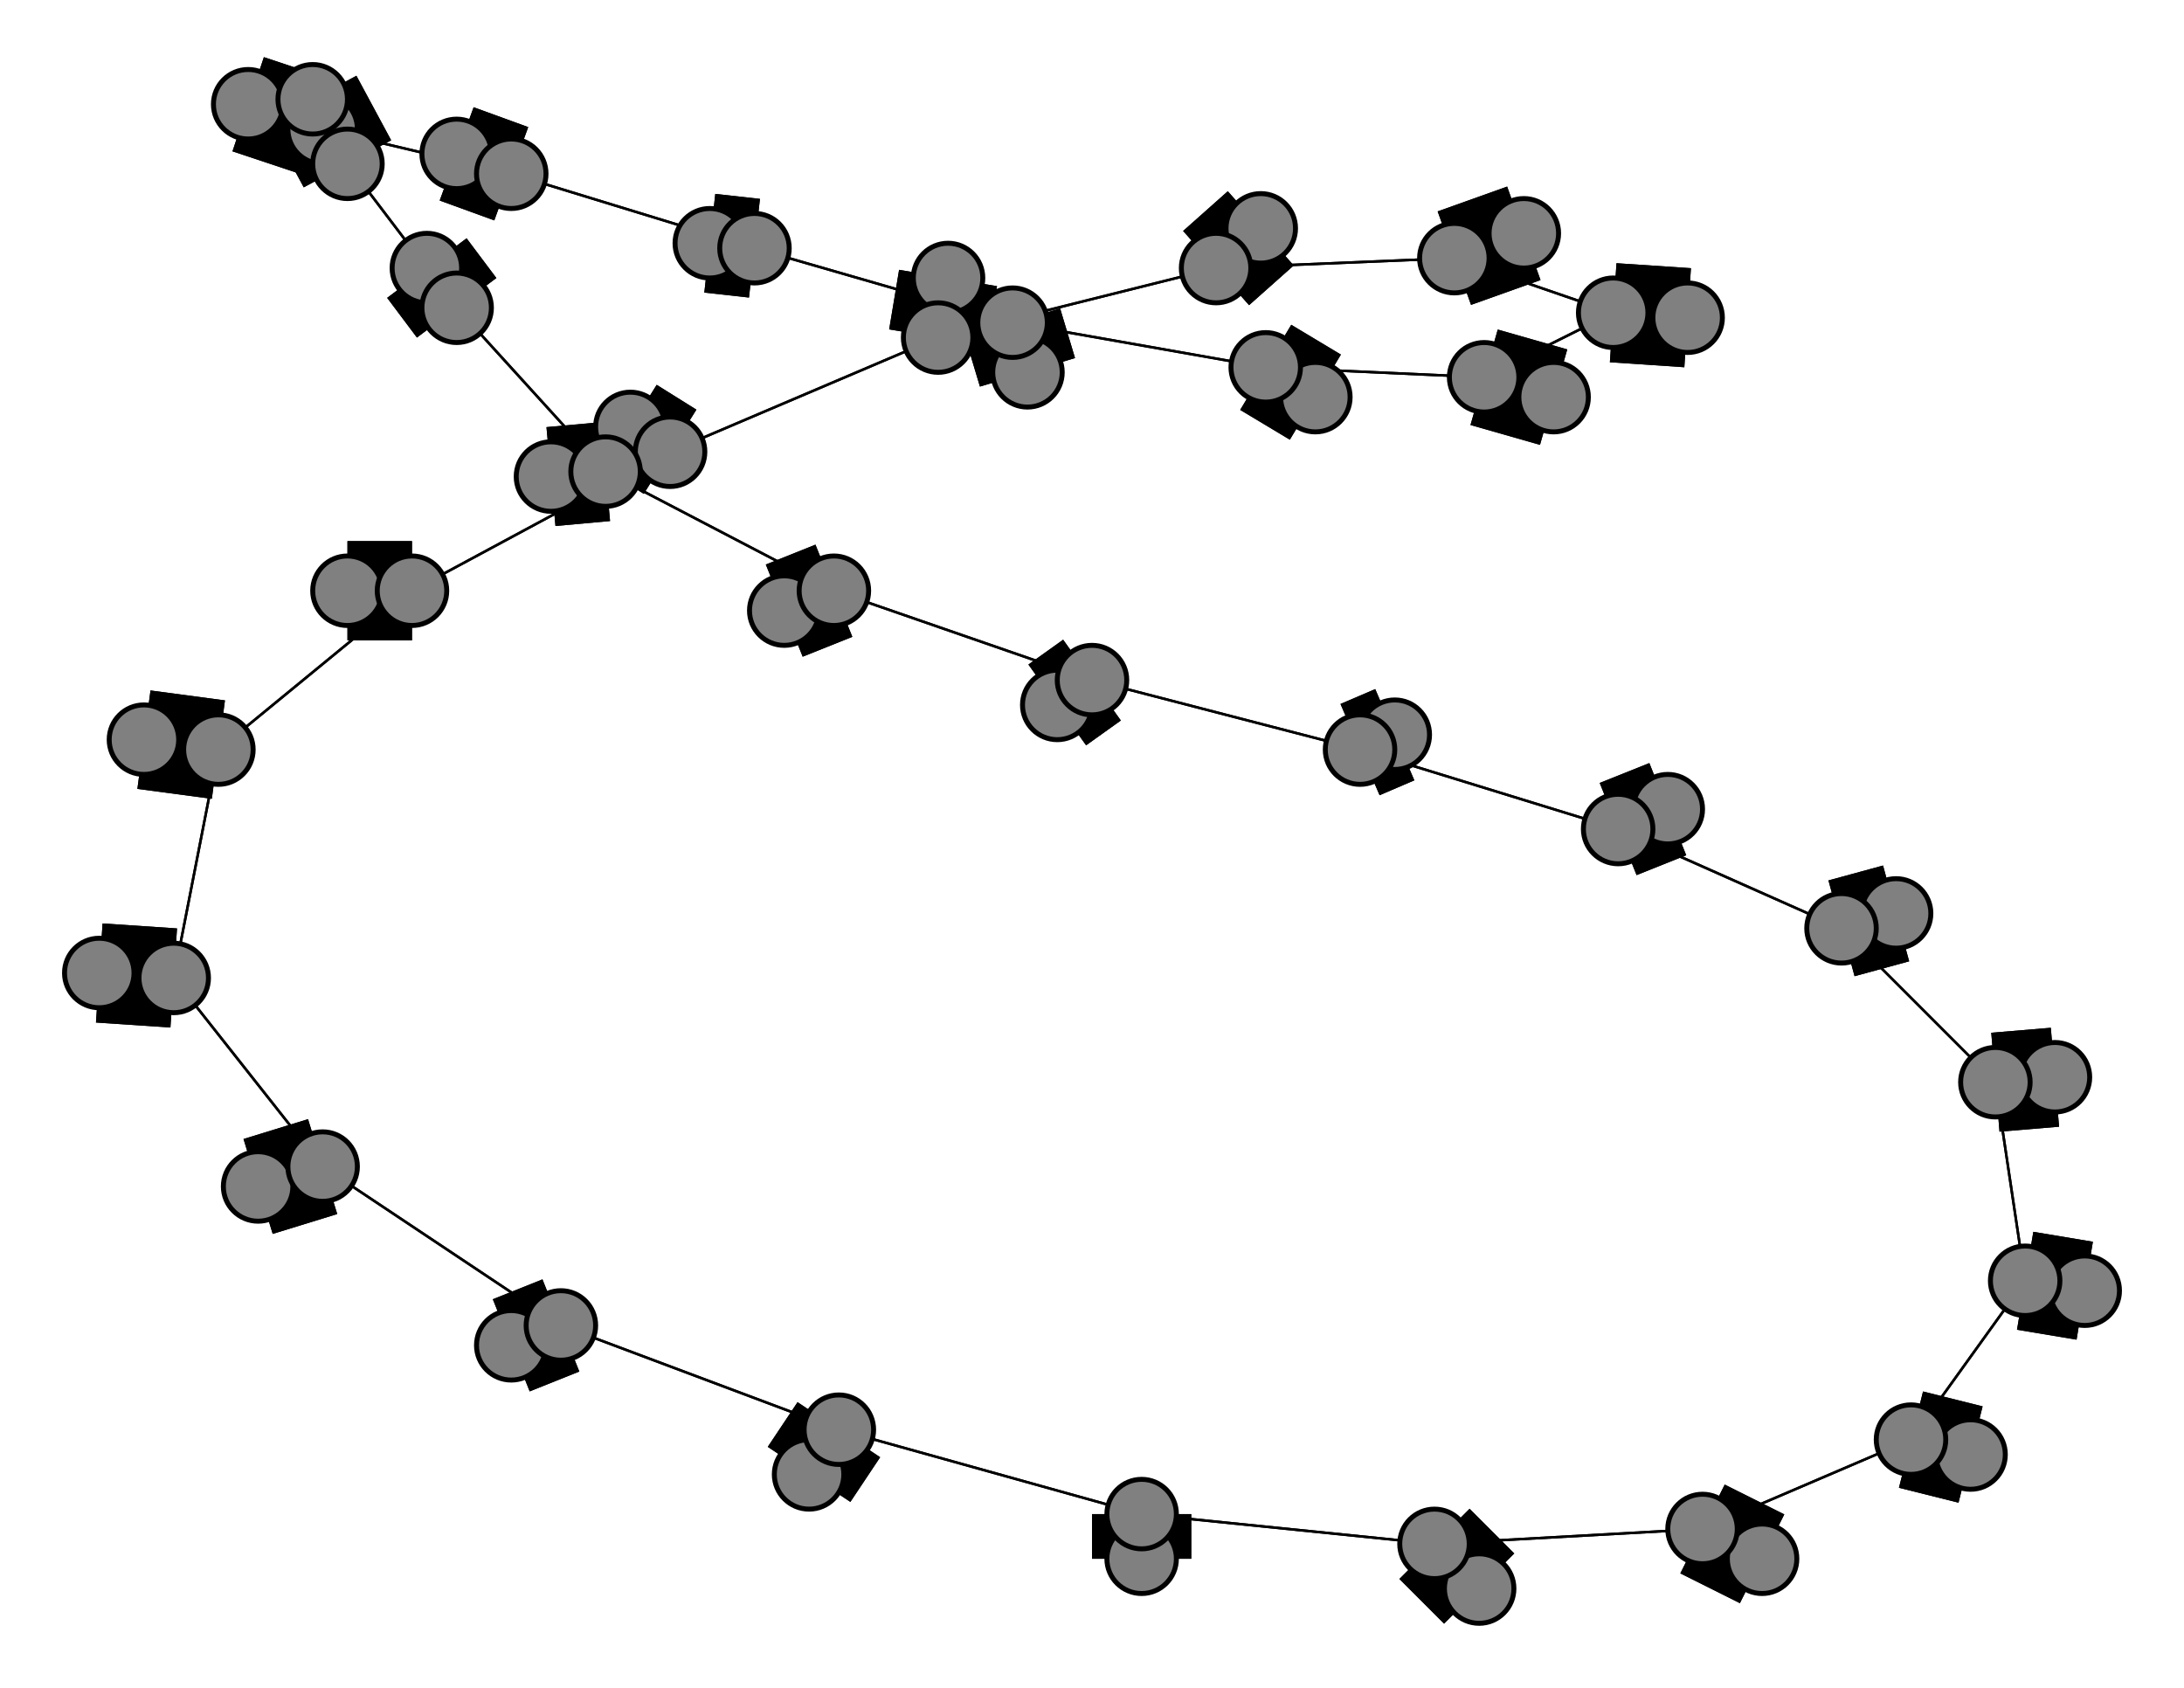 <svg width="440" height="340" xmlns="http://www.w3.org/2000/svg">
<path stroke-width="20.0" stroke="black" d="M 70 119 83 119"/>
<path stroke-width="0.5" stroke="black" d="M 293 52 325 63"/>
<path stroke-width="0.5" stroke="black" d="M 293 52 245 54"/>
<path stroke-width="20.0" stroke="black" d="M 307 47 293 52"/>
<path stroke-width="20.0" stroke="black" d="M 255 74 265 80"/>
<path stroke-width="0.5" stroke="black" d="M 255 74 299 76"/>
<path stroke-width="0.5" stroke="black" d="M 255 74 204 65"/>
<path stroke-width="20.0" stroke="black" d="M 265 80 255 74"/>
<path stroke-width="0.5" stroke="black" d="M 326 167 371 187"/>
<path stroke-width="20.0" stroke="black" d="M 326 167 336 163"/>
<path stroke-width="0.5" stroke="black" d="M 326 167 274 151"/>
<path stroke-width="20.0" stroke="black" d="M 336 163 326 167"/>
<path stroke-width="0.5" stroke="black" d="M 274 151 326 167"/>
<path stroke-width="20.0" stroke="black" d="M 274 151 281 148"/>
<path stroke-width="0.5" stroke="black" d="M 274 151 220 137"/>
<path stroke-width="20.0" stroke="black" d="M 281 148 274 151"/>
<path stroke-width="20.0" stroke="black" d="M 92 62 86 54"/>
<path stroke-width="0.5" stroke="black" d="M 92 62 70 33"/>
<path stroke-width="0.5" stroke="black" d="M 92 62 122 95"/>
<path stroke-width="20.0" stroke="black" d="M 86 54 92 62"/>
<path stroke-width="0.5" stroke="black" d="M 289 311 343 308"/>
<path stroke-width="20.0" stroke="black" d="M 289 311 298 320"/>
<path stroke-width="0.5" stroke="black" d="M 289 311 230 305"/>
<path stroke-width="20.0" stroke="black" d="M 298 320 289 311"/>
<path stroke-width="0.5" stroke="black" d="M 230 305 169 288"/>
<path stroke-width="0.5" stroke="black" d="M 230 305 289 311"/>
<path stroke-width="20.0" stroke="black" d="M 230 305 230 314"/>
<path stroke-width="20.0" stroke="black" d="M 230 314 230 305"/>
<path stroke-width="20.0" stroke="black" d="M 293 52 307 47"/>
<path stroke-width="0.5" stroke="black" d="M 325 63 293 52"/>
<path stroke-width="20.0" stroke="black" d="M 414 217 402 218"/>
<path stroke-width="20.0" stroke="black" d="M 402 218 414 217"/>
<path stroke-width="0.5" stroke="black" d="M 65 235 113 267"/>
<path stroke-width="20.0" stroke="black" d="M 52 239 65 235"/>
<path stroke-width="0.5" stroke="black" d="M 35 197 65 235"/>
<path stroke-width="20.0" stroke="black" d="M 35 197 20 196"/>
<path stroke-width="0.5" stroke="black" d="M 35 197 44 151"/>
<path stroke-width="20.0" stroke="black" d="M 20 196 35 197"/>
<path stroke-width="20.0" stroke="black" d="M 343 308 355 314"/>
<path stroke-width="0.5" stroke="black" d="M 343 308 289 311"/>
<path stroke-width="0.5" stroke="black" d="M 343 308 385 290"/>
<path stroke-width="20.0" stroke="black" d="M 355 314 343 308"/>
<path stroke-width="0.5" stroke="black" d="M 44 151 35 197"/>
<path stroke-width="20.0" stroke="black" d="M 44 151 29 149"/>
<path stroke-width="0.5" stroke="black" d="M 44 151 83 119"/>
<path stroke-width="20.0" stroke="black" d="M 29 149 44 151"/>
<path stroke-width="20.0" stroke="black" d="M 371 187 382 184"/>
<path stroke-width="0.5" stroke="black" d="M 371 187 402 218"/>
<path stroke-width="0.5" stroke="black" d="M 371 187 326 167"/>
<path stroke-width="20.0" stroke="black" d="M 382 184 371 187"/>
<path stroke-width="20.0" stroke="black" d="M 169 288 163 297"/>
<path stroke-width="0.5" stroke="black" d="M 169 288 113 267"/>
<path stroke-width="0.5" stroke="black" d="M 169 288 230 305"/>
<path stroke-width="20.0" stroke="black" d="M 163 297 169 288"/>
<path stroke-width="0.5" stroke="black" d="M 113 267 65 235"/>
<path stroke-width="0.5" stroke="black" d="M 113 267 169 288"/>
<path stroke-width="20.0" stroke="black" d="M 113 267 103 271"/>
<path stroke-width="20.0" stroke="black" d="M 103 271 113 267"/>
<path stroke-width="0.5" stroke="black" d="M 402 218 371 187"/>
<path stroke-width="0.5" stroke="black" d="M 402 218 408 258"/>
<path stroke-width="20.0" stroke="black" d="M 325 63 340 64"/>
<path stroke-width="0.5" stroke="black" d="M 325 63 299 76"/>
<path stroke-width="20.0" stroke="black" d="M 340 64 325 63"/>
<path stroke-width="0.5" stroke="black" d="M 122 95 92 62"/>
<path stroke-width="20.0" stroke="black" d="M 122 95 111 96"/>
<path stroke-width="0.5" stroke="black" d="M 122 95 168 119"/>
<path stroke-width="20.0" stroke="black" d="M 111 96 122 95"/>
<path stroke-width="0.5" stroke="black" d="M 245 54 293 52"/>
<path stroke-width="20.0" stroke="black" d="M 245 54 254 46"/>
<path stroke-width="0.5" stroke="black" d="M 245 54 189 68"/>
<path stroke-width="20.0" stroke="black" d="M 254 46 245 54"/>
<path stroke-width="0.5" stroke="black" d="M 189 68 245 54"/>
<path stroke-width="20.0" stroke="black" d="M 189 68 191 56"/>
<path stroke-width="0.5" stroke="black" d="M 189 68 135 91"/>
<path stroke-width="20.0" stroke="black" d="M 191 56 189 68"/>
<path stroke-width="0.5" stroke="black" d="M 168 119 122 95"/>
<path stroke-width="20.0" stroke="black" d="M 168 119 158 123"/>
<path stroke-width="0.5" stroke="black" d="M 168 119 220 137"/>
<path stroke-width="20.0" stroke="black" d="M 158 123 168 119"/>
<path stroke-width="0.5" stroke="black" d="M 220 137 274 151"/>
<path stroke-width="0.5" stroke="black" d="M 220 137 168 119"/>
<path stroke-width="20.0" stroke="black" d="M 220 137 213 142"/>
<path stroke-width="20.0" stroke="black" d="M 213 142 220 137"/>
<path stroke-width="0.5" stroke="black" d="M 135 91 189 68"/>
<path stroke-width="20.0" stroke="black" d="M 135 91 127 86"/>
<path stroke-width="0.5" stroke="black" d="M 135 91 83 119"/>
<path stroke-width="20.0" stroke="black" d="M 127 86 135 91"/>
<path stroke-width="0.5" stroke="black" d="M 83 119 44 151"/>
<path stroke-width="0.5" stroke="black" d="M 83 119 135 91"/>
<path stroke-width="20.0" stroke="black" d="M 83 119 70 119"/>
<path stroke-width="20.0" stroke="black" d="M 92 31 103 35"/>
<path stroke-width="20.0" stroke="black" d="M 103 35 92 31"/>
<path stroke-width="0.5" stroke="black" d="M 103 35 65 26"/>
<path stroke-width="0.5" stroke="black" d="M 103 35 152 50"/>
<path stroke-width="0.5" stroke="black" d="M 299 76 255 74"/>
<path stroke-width="0.5" stroke="black" d="M 299 76 325 63"/>
<path stroke-width="20.0" stroke="black" d="M 299 76 313 80"/>
<path stroke-width="20.0" stroke="black" d="M 313 80 299 76"/>
<path stroke-width="0.5" stroke="black" d="M 408 258 402 218"/>
<path stroke-width="20.0" stroke="black" d="M 408 258 420 260"/>
<path stroke-width="0.5" stroke="black" d="M 408 258 385 290"/>
<path stroke-width="20.0" stroke="black" d="M 420 260 408 258"/>
<path stroke-width="0.5" stroke="black" d="M 385 290 343 308"/>
<path stroke-width="0.5" stroke="black" d="M 385 290 408 258"/>
<path stroke-width="20.0" stroke="black" d="M 385 290 397 293"/>
<path stroke-width="20.0" stroke="black" d="M 397 293 385 290"/>
<path stroke-width="0.5" stroke="black" d="M 204 65 255 74"/>
<path stroke-width="0.5" stroke="black" d="M 65 235 35 197"/>
<path stroke-width="20.0" stroke="black" d="M 204 65 207 75"/>
<path stroke-width="20.0" stroke="black" d="M 207 75 204 65"/>
<path stroke-width="0.5" stroke="black" d="M 152 50 204 65"/>
<path stroke-width="20.0" stroke="black" d="M 152 50 143 49"/>
<path stroke-width="0.5" stroke="black" d="M 152 50 103 35"/>
<path stroke-width="20.0" stroke="black" d="M 143 49 152 50"/>
<path stroke-width="0.5" stroke="black" d="M 70 33 92 62"/>
<path stroke-width="20.0" stroke="black" d="M 70 33 63 20"/>
<path stroke-width="0.5" stroke="black" d="M 70 33 65 26"/>
<path stroke-width="20.0" stroke="black" d="M 63 20 70 33"/>
<path stroke-width="0.5" stroke="black" d="M 65 26 70 33"/>
<path stroke-width="20.0" stroke="black" d="M 65 26 50 21"/>
<path stroke-width="0.5" stroke="black" d="M 65 26 103 35"/>
<path stroke-width="20.0" stroke="black" d="M 50 21 65 26"/>
<path stroke-width="0.5" stroke="black" d="M 204 65 152 50"/>
<path stroke-width="20.0" stroke="black" d="M 65 235 52 239"/>
<circle cx="70" cy="119" r="7.0" style="fill:gray;stroke:black;stroke-width:1.0"/>
<circle cx="83" cy="119" r="7.0" style="fill:gray;stroke:black;stroke-width:1.0"/>
<circle cx="127" cy="86" r="7.0" style="fill:gray;stroke:black;stroke-width:1.0"/>
<circle cx="135" cy="91" r="7.0" style="fill:gray;stroke:black;stroke-width:1.0"/>
<circle cx="213" cy="142" r="7.0" style="fill:gray;stroke:black;stroke-width:1.0"/>
<circle cx="220" cy="137" r="7.0" style="fill:gray;stroke:black;stroke-width:1.0"/>
<circle cx="158" cy="123" r="7.0" style="fill:gray;stroke:black;stroke-width:1.0"/>
<circle cx="168" cy="119" r="7.0" style="fill:gray;stroke:black;stroke-width:1.0"/>
<circle cx="191" cy="56" r="7.0" style="fill:gray;stroke:black;stroke-width:1.0"/>
<circle cx="189" cy="68" r="7.0" style="fill:gray;stroke:black;stroke-width:1.0"/>
<circle cx="254" cy="46" r="7.0" style="fill:gray;stroke:black;stroke-width:1.0"/>
<circle cx="245" cy="54" r="7.0" style="fill:gray;stroke:black;stroke-width:1.0"/>
<circle cx="111" cy="96" r="7.0" style="fill:gray;stroke:black;stroke-width:1.0"/>
<circle cx="122" cy="95" r="7.0" style="fill:gray;stroke:black;stroke-width:1.0"/>
<circle cx="92" cy="31" r="7.0" style="fill:gray;stroke:black;stroke-width:1.0"/>
<circle cx="103" cy="35" r="7.0" style="fill:gray;stroke:black;stroke-width:1.0"/>
<circle cx="50" cy="21" r="7.0" style="fill:gray;stroke:black;stroke-width:1.0"/>
<circle cx="65" cy="26" r="7.0" style="fill:gray;stroke:black;stroke-width:1.0"/>
<circle cx="63" cy="20" r="7.0" style="fill:gray;stroke:black;stroke-width:1.0"/>
<circle cx="70" cy="33" r="7.0" style="fill:gray;stroke:black;stroke-width:1.0"/>
<circle cx="143" cy="49" r="7.0" style="fill:gray;stroke:black;stroke-width:1.0"/>
<circle cx="152" cy="50" r="7.0" style="fill:gray;stroke:black;stroke-width:1.0"/>
<circle cx="207" cy="75" r="7.0" style="fill:gray;stroke:black;stroke-width:1.0"/>
<circle cx="204" cy="65" r="7.0" style="fill:gray;stroke:black;stroke-width:1.0"/>
<circle cx="397" cy="293" r="7.0" style="fill:gray;stroke:black;stroke-width:1.0"/>
<circle cx="385" cy="290" r="7.0" style="fill:gray;stroke:black;stroke-width:1.0"/>
<circle cx="420" cy="260" r="7.0" style="fill:gray;stroke:black;stroke-width:1.0"/>
<circle cx="408" cy="258" r="7.0" style="fill:gray;stroke:black;stroke-width:1.0"/>
<circle cx="313" cy="80" r="7.0" style="fill:gray;stroke:black;stroke-width:1.0"/>
<circle cx="299" cy="76" r="7.0" style="fill:gray;stroke:black;stroke-width:1.0"/>
<circle cx="340" cy="64" r="7.0" style="fill:gray;stroke:black;stroke-width:1.0"/>
<circle cx="325" cy="63" r="7.0" style="fill:gray;stroke:black;stroke-width:1.0"/>
<circle cx="230" cy="314" r="7.0" style="fill:gray;stroke:black;stroke-width:1.0"/>
<circle cx="230" cy="305" r="7.0" style="fill:gray;stroke:black;stroke-width:1.0"/>
<circle cx="298" cy="320" r="7.0" style="fill:gray;stroke:black;stroke-width:1.0"/>
<circle cx="289" cy="311" r="7.0" style="fill:gray;stroke:black;stroke-width:1.0"/>
<circle cx="86" cy="54" r="7.0" style="fill:gray;stroke:black;stroke-width:1.0"/>
<circle cx="92" cy="62" r="7.0" style="fill:gray;stroke:black;stroke-width:1.0"/>
<circle cx="281" cy="148" r="7.0" style="fill:gray;stroke:black;stroke-width:1.0"/>
<circle cx="274" cy="151" r="7.0" style="fill:gray;stroke:black;stroke-width:1.0"/>
<circle cx="336" cy="163" r="7.0" style="fill:gray;stroke:black;stroke-width:1.0"/>
<circle cx="326" cy="167" r="7.0" style="fill:gray;stroke:black;stroke-width:1.0"/>
<circle cx="265" cy="80" r="7.0" style="fill:gray;stroke:black;stroke-width:1.0"/>
<circle cx="255" cy="74" r="7.0" style="fill:gray;stroke:black;stroke-width:1.0"/>
<circle cx="307" cy="47" r="7.0" style="fill:gray;stroke:black;stroke-width:1.0"/>
<circle cx="293" cy="52" r="7.0" style="fill:gray;stroke:black;stroke-width:1.0"/>
<circle cx="414" cy="217" r="7.0" style="fill:gray;stroke:black;stroke-width:1.0"/>
<circle cx="402" cy="218" r="7.0" style="fill:gray;stroke:black;stroke-width:1.0"/>
<circle cx="103" cy="271" r="7.0" style="fill:gray;stroke:black;stroke-width:1.0"/>
<circle cx="113" cy="267" r="7.0" style="fill:gray;stroke:black;stroke-width:1.0"/>
<circle cx="163" cy="297" r="7.0" style="fill:gray;stroke:black;stroke-width:1.0"/>
<circle cx="169" cy="288" r="7.0" style="fill:gray;stroke:black;stroke-width:1.0"/>
<circle cx="382" cy="184" r="7.0" style="fill:gray;stroke:black;stroke-width:1.0"/>
<circle cx="371" cy="187" r="7.0" style="fill:gray;stroke:black;stroke-width:1.0"/>
<circle cx="29" cy="149" r="7.0" style="fill:gray;stroke:black;stroke-width:1.0"/>
<circle cx="44" cy="151" r="7.0" style="fill:gray;stroke:black;stroke-width:1.0"/>
<circle cx="355" cy="314" r="7.0" style="fill:gray;stroke:black;stroke-width:1.0"/>
<circle cx="343" cy="308" r="7.0" style="fill:gray;stroke:black;stroke-width:1.0"/>
<circle cx="20" cy="196" r="7.0" style="fill:gray;stroke:black;stroke-width:1.0"/>
<circle cx="35" cy="197" r="7.0" style="fill:gray;stroke:black;stroke-width:1.0"/>
<circle cx="52" cy="239" r="7.0" style="fill:gray;stroke:black;stroke-width:1.0"/>
<circle cx="65" cy="235" r="7.0" style="fill:gray;stroke:black;stroke-width:1.0"/>
</svg>
